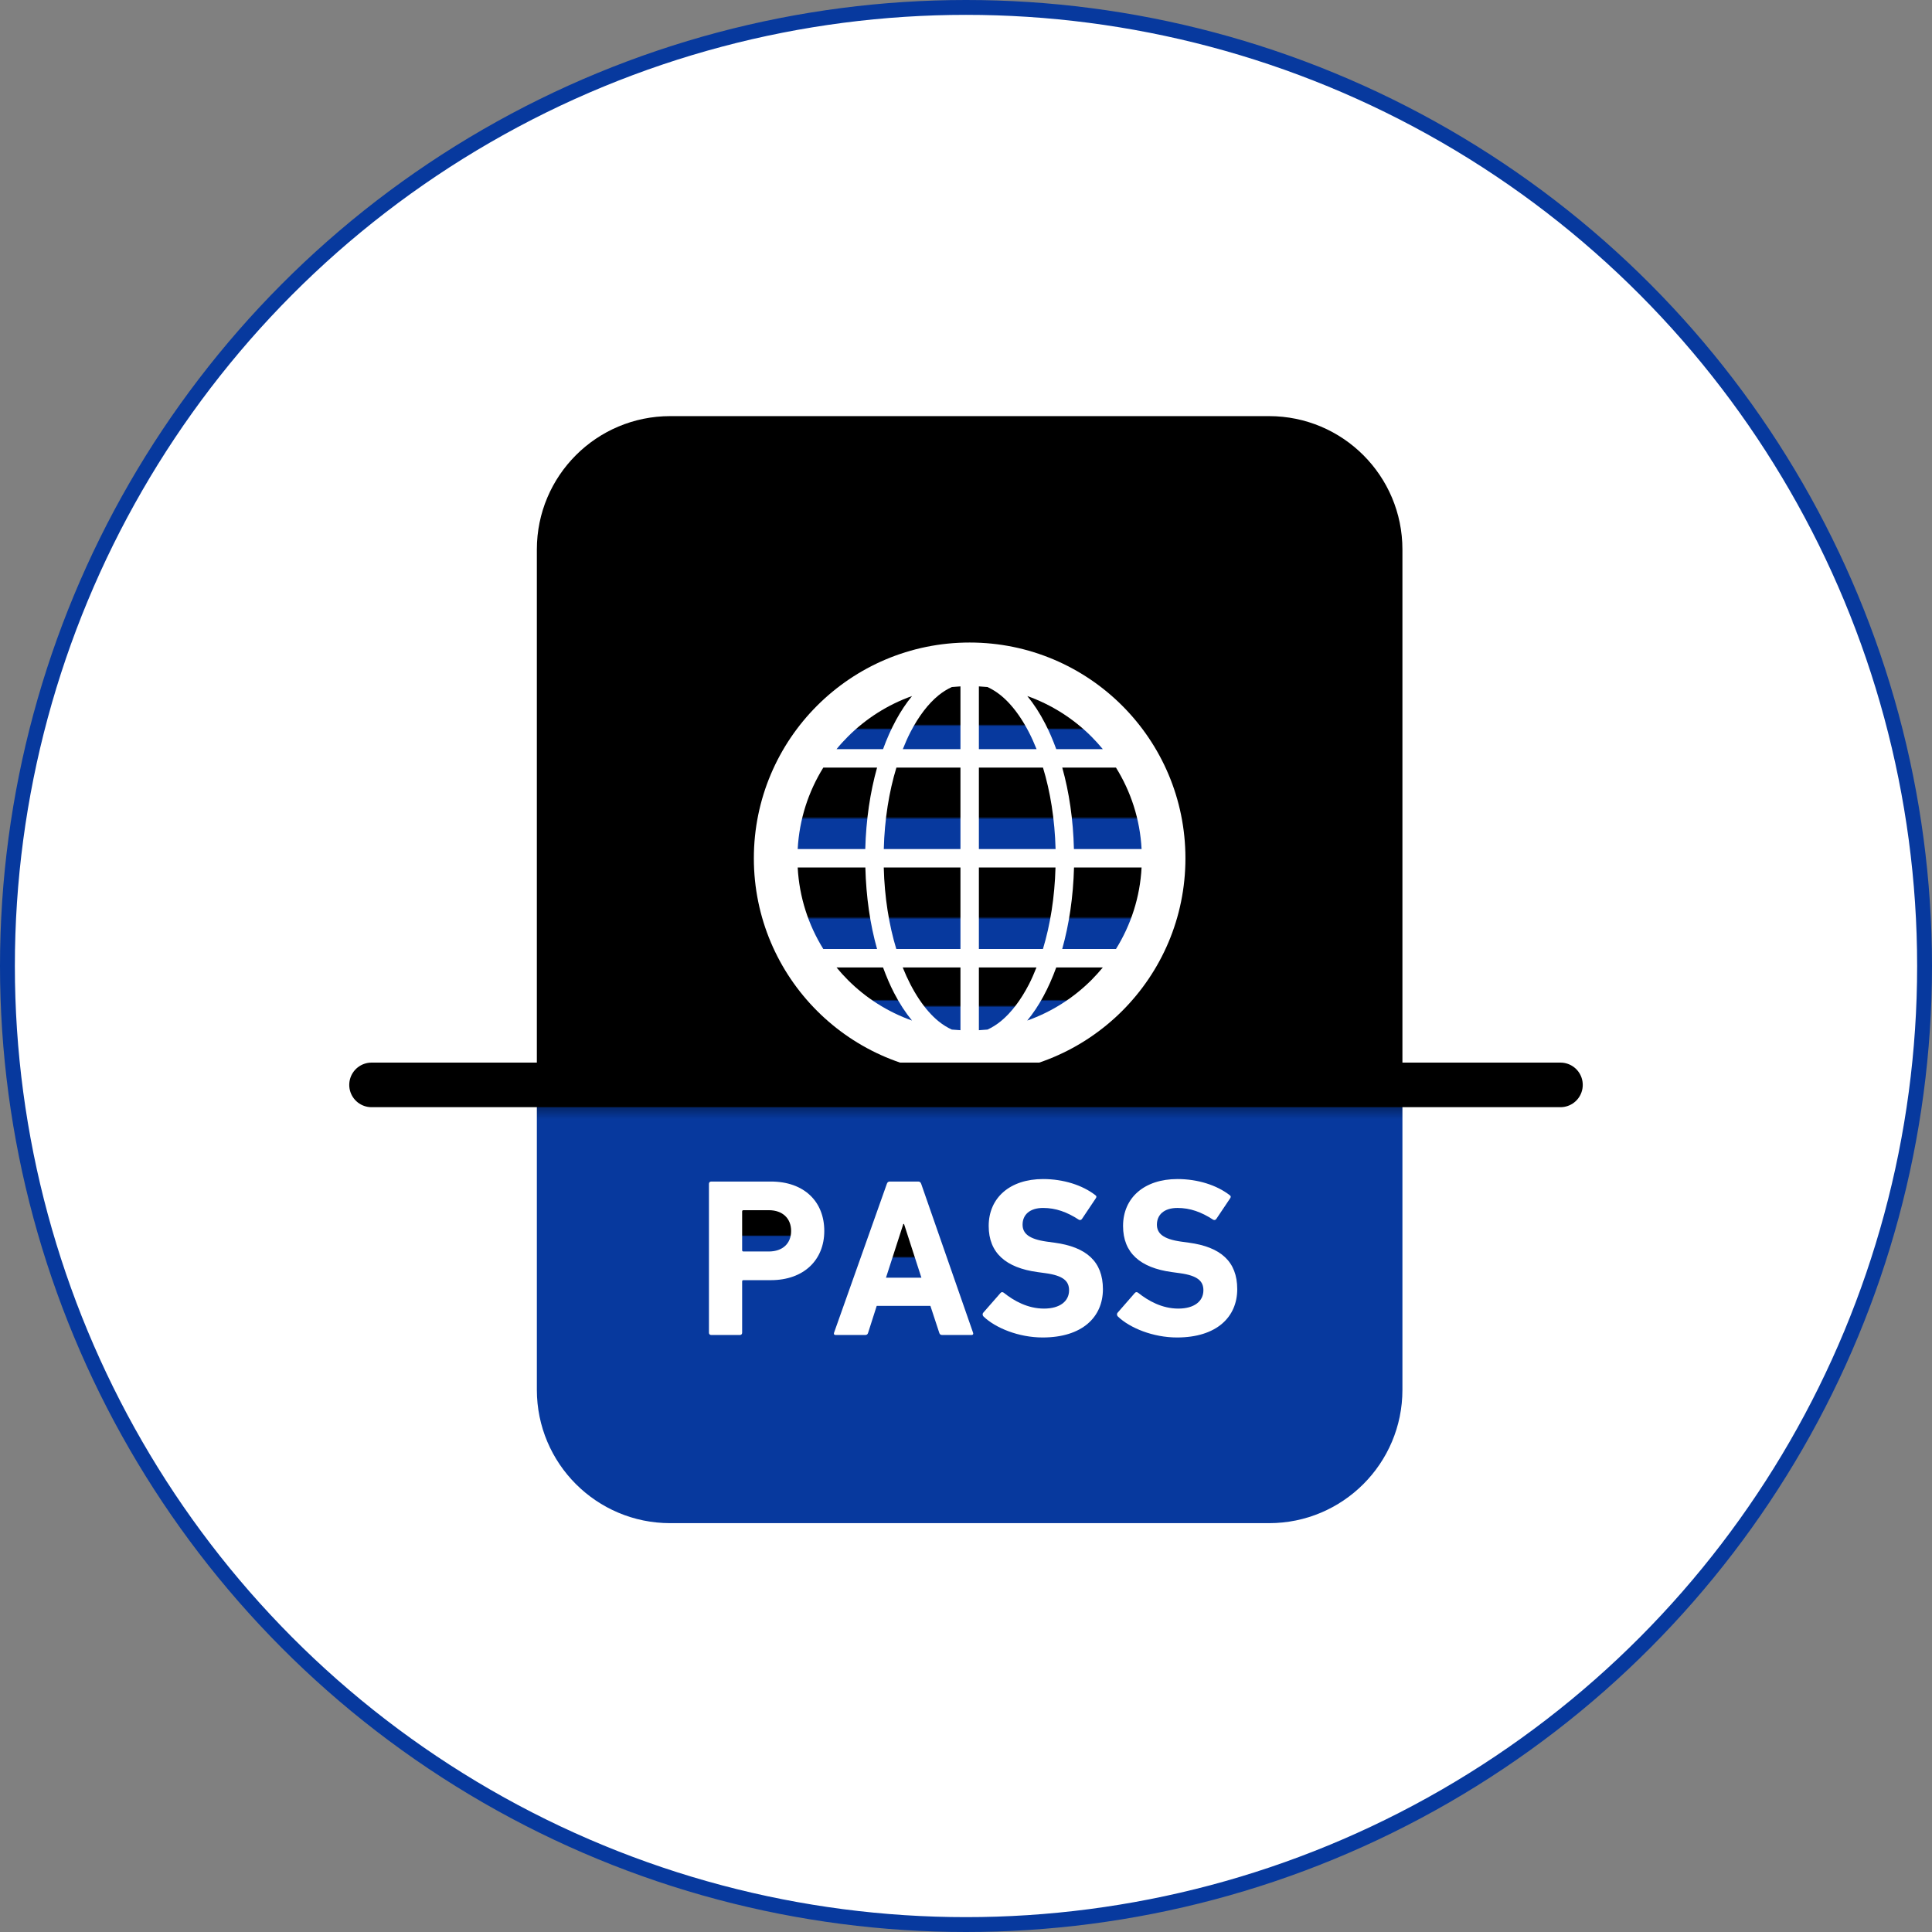 <svg width="130" height="130" viewBox="0 0 130 130" fill="none" xmlns="http://www.w3.org/2000/svg">
<rect x="0" y="0" width="130" height="130" fill="#808080" stroke="none"/>
<circle cx="65" cy="65" r="64.5" fill="white" stroke="#07399E"/>
<g clip-path="url(#clip0_1030_5529)">
<path d="M67.35 68.71C68.029 68.153 68.679 67.311 69.23 66.244C69.413 65.891 69.581 65.5 69.742 65.097H65.867V69.32C66.061 69.311 66.253 69.296 66.445 69.278C66.748 69.14 67.05 68.954 67.35 68.71Z" fill="url(#paint0_linear_1030_5529)"/>
<path d="M59.468 57.132H64.627V51.651H60.317C59.825 53.262 59.519 55.131 59.468 57.132Z" fill="url(#paint1_linear_1030_5529)"/>
<path d="M59.418 65.097H56.288C56.527 65.39 56.785 65.674 57.055 65.944C58.261 67.152 59.729 68.089 61.368 68.671C60.923 68.131 60.52 67.51 60.161 66.813C59.885 66.282 59.643 65.707 59.418 65.097Z" fill="url(#paint2_linear_1030_5529)"/>
<path d="M63.141 68.71C63.44 68.954 63.743 69.14 64.046 69.278C64.24 69.296 64.431 69.311 64.627 69.32V65.097H60.742C61.386 66.708 62.231 67.965 63.141 68.71Z" fill="url(#paint3_linear_1030_5529)"/>
<path d="M60.31 63.856H64.627V58.373H59.466C59.517 60.374 59.819 62.243 60.31 63.856Z" fill="url(#paint4_linear_1030_5529)"/>
<path d="M71.022 58.373H65.867V63.856H70.177C70.666 62.244 70.969 60.377 71.022 58.373Z" fill="url(#paint5_linear_1030_5529)"/>
<path d="M69.121 68.671C70.761 68.089 72.23 67.152 73.439 65.944C73.709 65.674 73.963 65.39 74.206 65.097H71.072C70.561 66.504 69.908 67.721 69.121 68.671Z" fill="url(#paint6_linear_1030_5529)"/>
<path d="M70.18 51.651H65.867V57.132H71.028C70.974 55.131 70.673 53.262 70.18 51.651Z" fill="url(#paint7_linear_1030_5529)"/>
<path d="M72.262 57.132H76.815C76.71 55.125 76.09 53.257 75.092 51.651H71.477C71.942 53.302 72.214 55.161 72.262 57.132Z" fill="url(#paint8_linear_1030_5529)"/>
<path d="M71.073 50.409H74.206C73.963 50.114 73.709 49.833 73.439 49.563C72.231 48.356 70.762 47.419 69.125 46.835C69.569 47.375 69.973 47.998 70.329 48.693C70.605 49.222 70.851 49.8 71.073 50.409Z" fill="url(#paint9_linear_1030_5529)"/>
<path d="M67.35 46.796C67.05 46.553 66.747 46.368 66.445 46.229C66.253 46.212 66.061 46.197 65.867 46.186V50.408H69.748C69.108 48.796 68.261 47.539 67.35 46.796Z" fill="url(#paint10_linear_1030_5529)"/>
<path d="M71.474 63.856H75.092C76.09 62.248 76.71 60.381 76.814 58.373H72.268C72.216 60.347 71.938 62.204 71.474 63.856Z" fill="url(#paint11_linear_1030_5529)"/>
<path d="M60.783 82.359L59.616 85.973H61.999L60.83 82.359H60.783Z" fill="url(#paint12_linear_1030_5529)"/>
<path d="M85.393 28H45.097C40.141 28 36.124 32.017 36.124 36.973V93.518C36.124 98.473 40.141 102.49 45.097 102.49H85.393C90.349 102.49 94.366 98.473 94.366 93.518V36.973C94.366 32.017 90.349 28 85.393 28ZM65.246 43.234C73.265 43.234 79.765 49.733 79.765 57.753C79.765 65.774 73.265 72.271 65.246 72.272C57.225 72.271 50.728 65.774 50.725 57.753C50.728 49.733 57.225 43.234 65.246 43.234ZM51.865 86.139H50.028C49.966 86.139 49.937 86.169 49.937 86.23V89.677C49.937 89.768 49.877 89.829 49.786 89.829H47.857C47.765 89.829 47.704 89.768 47.704 89.677V79.655C47.704 79.564 47.765 79.503 47.857 79.503H51.865C54.113 79.503 55.464 80.855 55.464 82.828C55.464 84.772 54.098 86.139 51.865 86.139ZM65.37 89.829H63.397C63.29 89.829 63.228 89.783 63.199 89.677L62.605 87.87H58.992L58.414 89.677C58.384 89.783 58.325 89.829 58.218 89.829H56.228C56.121 89.829 56.092 89.768 56.121 89.677L59.675 79.655C59.705 79.564 59.766 79.503 59.873 79.503H61.787C61.893 79.503 61.952 79.564 61.984 79.655L65.476 89.677C65.506 89.768 65.476 89.829 65.37 89.829ZM70.157 89.996C68.547 89.996 66.985 89.358 66.179 88.584C66.119 88.523 66.087 88.417 66.164 88.325L67.319 87.005C67.378 86.928 67.469 86.928 67.546 86.989C68.229 87.536 69.156 88.052 70.249 88.052C71.327 88.052 71.935 87.551 71.935 86.822C71.935 86.215 71.57 85.835 70.34 85.668L69.794 85.593C67.697 85.303 66.527 84.317 66.527 82.494C66.527 80.596 67.956 79.336 70.187 79.336C71.554 79.336 72.831 79.745 73.696 80.414C73.787 80.475 73.802 80.535 73.726 80.642L72.801 82.023C72.739 82.1 72.662 82.114 72.588 82.069C71.797 81.553 71.038 81.28 70.187 81.28C69.277 81.28 68.807 81.75 68.807 82.403C68.807 82.995 69.233 83.374 70.415 83.543L70.963 83.618C73.088 83.906 74.213 84.878 74.213 86.746C74.213 88.615 72.831 89.996 70.157 89.996ZM79.198 89.996C77.589 89.996 76.023 89.358 75.22 88.584C75.158 88.523 75.128 88.417 75.205 88.325L76.357 87.005C76.419 86.928 76.51 86.928 76.585 86.989C77.27 87.536 78.195 88.052 79.287 88.052C80.366 88.052 80.974 87.551 80.974 86.822C80.974 86.215 80.61 85.835 79.379 85.668L78.832 85.593C76.738 85.303 75.568 84.317 75.568 82.494C75.568 80.596 76.995 79.336 79.228 79.336C80.596 79.336 81.869 79.745 82.735 80.414C82.826 80.475 82.841 80.535 82.767 80.642L81.84 82.023C81.78 82.1 81.704 82.114 81.627 82.069C80.838 81.553 80.079 81.28 79.228 81.28C78.316 81.28 77.846 81.75 77.846 82.403C77.846 82.995 78.271 83.374 79.456 83.543L80.002 83.618C82.129 83.906 83.251 84.878 83.251 86.746C83.251 88.615 81.869 89.996 79.198 89.996Z" fill="url(#paint13_linear_1030_5529)"/>
<path d="M60.749 50.408H64.627V46.186C64.431 46.197 64.24 46.212 64.046 46.229C63.743 46.368 63.44 46.553 63.141 46.796C62.461 47.352 61.814 48.195 61.263 49.261C61.078 49.617 60.909 50.007 60.749 50.408Z" fill="url(#paint14_linear_1030_5529)"/>
<path d="M51.729 81.431H50.028C49.966 81.431 49.937 81.462 49.937 81.522V84.119C49.937 84.179 49.966 84.21 50.028 84.21H51.729C52.669 84.21 53.233 83.664 53.233 82.828C53.233 81.993 52.669 81.431 51.729 81.431Z" fill="url(#paint15_linear_1030_5529)"/>
<path d="M59.016 51.651H55.398C54.4 53.257 53.783 55.125 53.675 57.132H58.222C58.274 55.16 58.552 53.302 59.016 51.651Z" fill="url(#paint16_linear_1030_5529)"/>
<path d="M61.369 46.835C59.732 47.416 58.262 48.356 57.055 49.563C56.785 49.833 56.527 50.114 56.288 50.409H59.418C59.93 49.004 60.586 47.785 61.369 46.835Z" fill="url(#paint17_linear_1030_5529)"/>
<path d="M59.016 63.856C58.548 62.204 58.279 60.347 58.228 58.373H53.675C53.783 60.382 54.4 62.248 55.398 63.856H59.016Z" fill="url(#paint18_linear_1030_5529)"/>
</g>
<path d="M25 73H105" stroke="black" stroke-width="3" stroke-linecap="round"/>
<defs>
<linearGradient id="paint0_linear_1030_5529" x1="67.805" y1="65.097" x2="67.805" y2="69.32" gradientUnits="userSpaceOnUse">
<stop/>
<stop offset="0.604"/>
<stop offset="0.635" stop-color="#07399E"/>
</linearGradient>
<linearGradient id="paint1_linear_1030_5529" x1="62.048" y1="51.651" x2="62.048" y2="57.132" gradientUnits="userSpaceOnUse">
<stop/>
<stop offset="0.604"/>
<stop offset="0.635" stop-color="#07399E"/>
</linearGradient>
<linearGradient id="paint2_linear_1030_5529" x1="58.828" y1="65.097" x2="58.828" y2="68.671" gradientUnits="userSpaceOnUse">
<stop/>
<stop offset="0.604"/>
<stop offset="0.635" stop-color="#07399E"/>
</linearGradient>
<linearGradient id="paint3_linear_1030_5529" x1="62.684" y1="65.097" x2="62.684" y2="69.32" gradientUnits="userSpaceOnUse">
<stop/>
<stop offset="0.604"/>
<stop offset="0.635" stop-color="#07399E"/>
</linearGradient>
<linearGradient id="paint4_linear_1030_5529" x1="62.046" y1="58.373" x2="62.046" y2="63.856" gradientUnits="userSpaceOnUse">
<stop/>
<stop offset="0.604"/>
<stop offset="0.635" stop-color="#07399E"/>
</linearGradient>
<linearGradient id="paint5_linear_1030_5529" x1="68.445" y1="58.373" x2="68.445" y2="63.856" gradientUnits="userSpaceOnUse">
<stop/>
<stop offset="0.604"/>
<stop offset="0.635" stop-color="#07399E"/>
</linearGradient>
<linearGradient id="paint6_linear_1030_5529" x1="71.663" y1="65.097" x2="71.663" y2="68.671" gradientUnits="userSpaceOnUse">
<stop/>
<stop offset="0.604"/>
<stop offset="0.635" stop-color="#07399E"/>
</linearGradient>
<linearGradient id="paint7_linear_1030_5529" x1="68.448" y1="51.651" x2="68.448" y2="57.132" gradientUnits="userSpaceOnUse">
<stop/>
<stop offset="0.604"/>
<stop offset="0.635" stop-color="#07399E"/>
</linearGradient>
<linearGradient id="paint8_linear_1030_5529" x1="74.146" y1="51.651" x2="74.146" y2="57.132" gradientUnits="userSpaceOnUse">
<stop/>
<stop offset="0.604"/>
<stop offset="0.635" stop-color="#07399E"/>
</linearGradient>
<linearGradient id="paint9_linear_1030_5529" x1="71.665" y1="46.835" x2="71.665" y2="50.409" gradientUnits="userSpaceOnUse">
<stop/>
<stop offset="0.604"/>
<stop offset="0.635" stop-color="#07399E"/>
</linearGradient>
<linearGradient id="paint10_linear_1030_5529" x1="67.808" y1="46.186" x2="67.808" y2="50.408" gradientUnits="userSpaceOnUse">
<stop/>
<stop offset="0.604"/>
<stop offset="0.635" stop-color="#07399E"/>
</linearGradient>
<linearGradient id="paint11_linear_1030_5529" x1="74.144" y1="58.373" x2="74.144" y2="63.856" gradientUnits="userSpaceOnUse">
<stop/>
<stop offset="0.604"/>
<stop offset="0.635" stop-color="#07399E"/>
</linearGradient>
<linearGradient id="paint12_linear_1030_5529" x1="60.808" y1="82.359" x2="60.808" y2="85.973" gradientUnits="userSpaceOnUse">
<stop/>
<stop offset="0.604"/>
<stop offset="0.635" stop-color="#07399E"/>
</linearGradient>
<linearGradient id="paint13_linear_1030_5529" x1="65.245" y1="28" x2="65.245" y2="102.49" gradientUnits="userSpaceOnUse">
<stop/>
<stop offset="0.604"/>
<stop offset="0.635" stop-color="#07399E"/>
</linearGradient>
<linearGradient id="paint14_linear_1030_5529" x1="62.688" y1="46.186" x2="62.688" y2="50.408" gradientUnits="userSpaceOnUse">
<stop/>
<stop offset="0.604"/>
<stop offset="0.635" stop-color="#07399E"/>
</linearGradient>
<linearGradient id="paint15_linear_1030_5529" x1="51.585" y1="81.431" x2="51.585" y2="84.21" gradientUnits="userSpaceOnUse">
<stop/>
<stop offset="0.604"/>
<stop offset="0.635" stop-color="#07399E"/>
</linearGradient>
<linearGradient id="paint16_linear_1030_5529" x1="56.346" y1="51.651" x2="56.346" y2="57.132" gradientUnits="userSpaceOnUse">
<stop/>
<stop offset="0.604"/>
<stop offset="0.635" stop-color="#07399E"/>
</linearGradient>
<linearGradient id="paint17_linear_1030_5529" x1="58.828" y1="46.835" x2="58.828" y2="50.409" gradientUnits="userSpaceOnUse">
<stop/>
<stop offset="0.604"/>
<stop offset="0.635" stop-color="#07399E"/>
</linearGradient>
<linearGradient id="paint18_linear_1030_5529" x1="56.346" y1="58.373" x2="56.346" y2="63.856" gradientUnits="userSpaceOnUse">
<stop/>
<stop offset="0.604"/>
<stop offset="0.635" stop-color="#07399E"/>
</linearGradient>
<clipPath id="clip0_1030_5529">
<rect width="74.49" height="74.49" fill="white" transform="translate(28 28)"/>
</clipPath>
</defs>
</svg>
